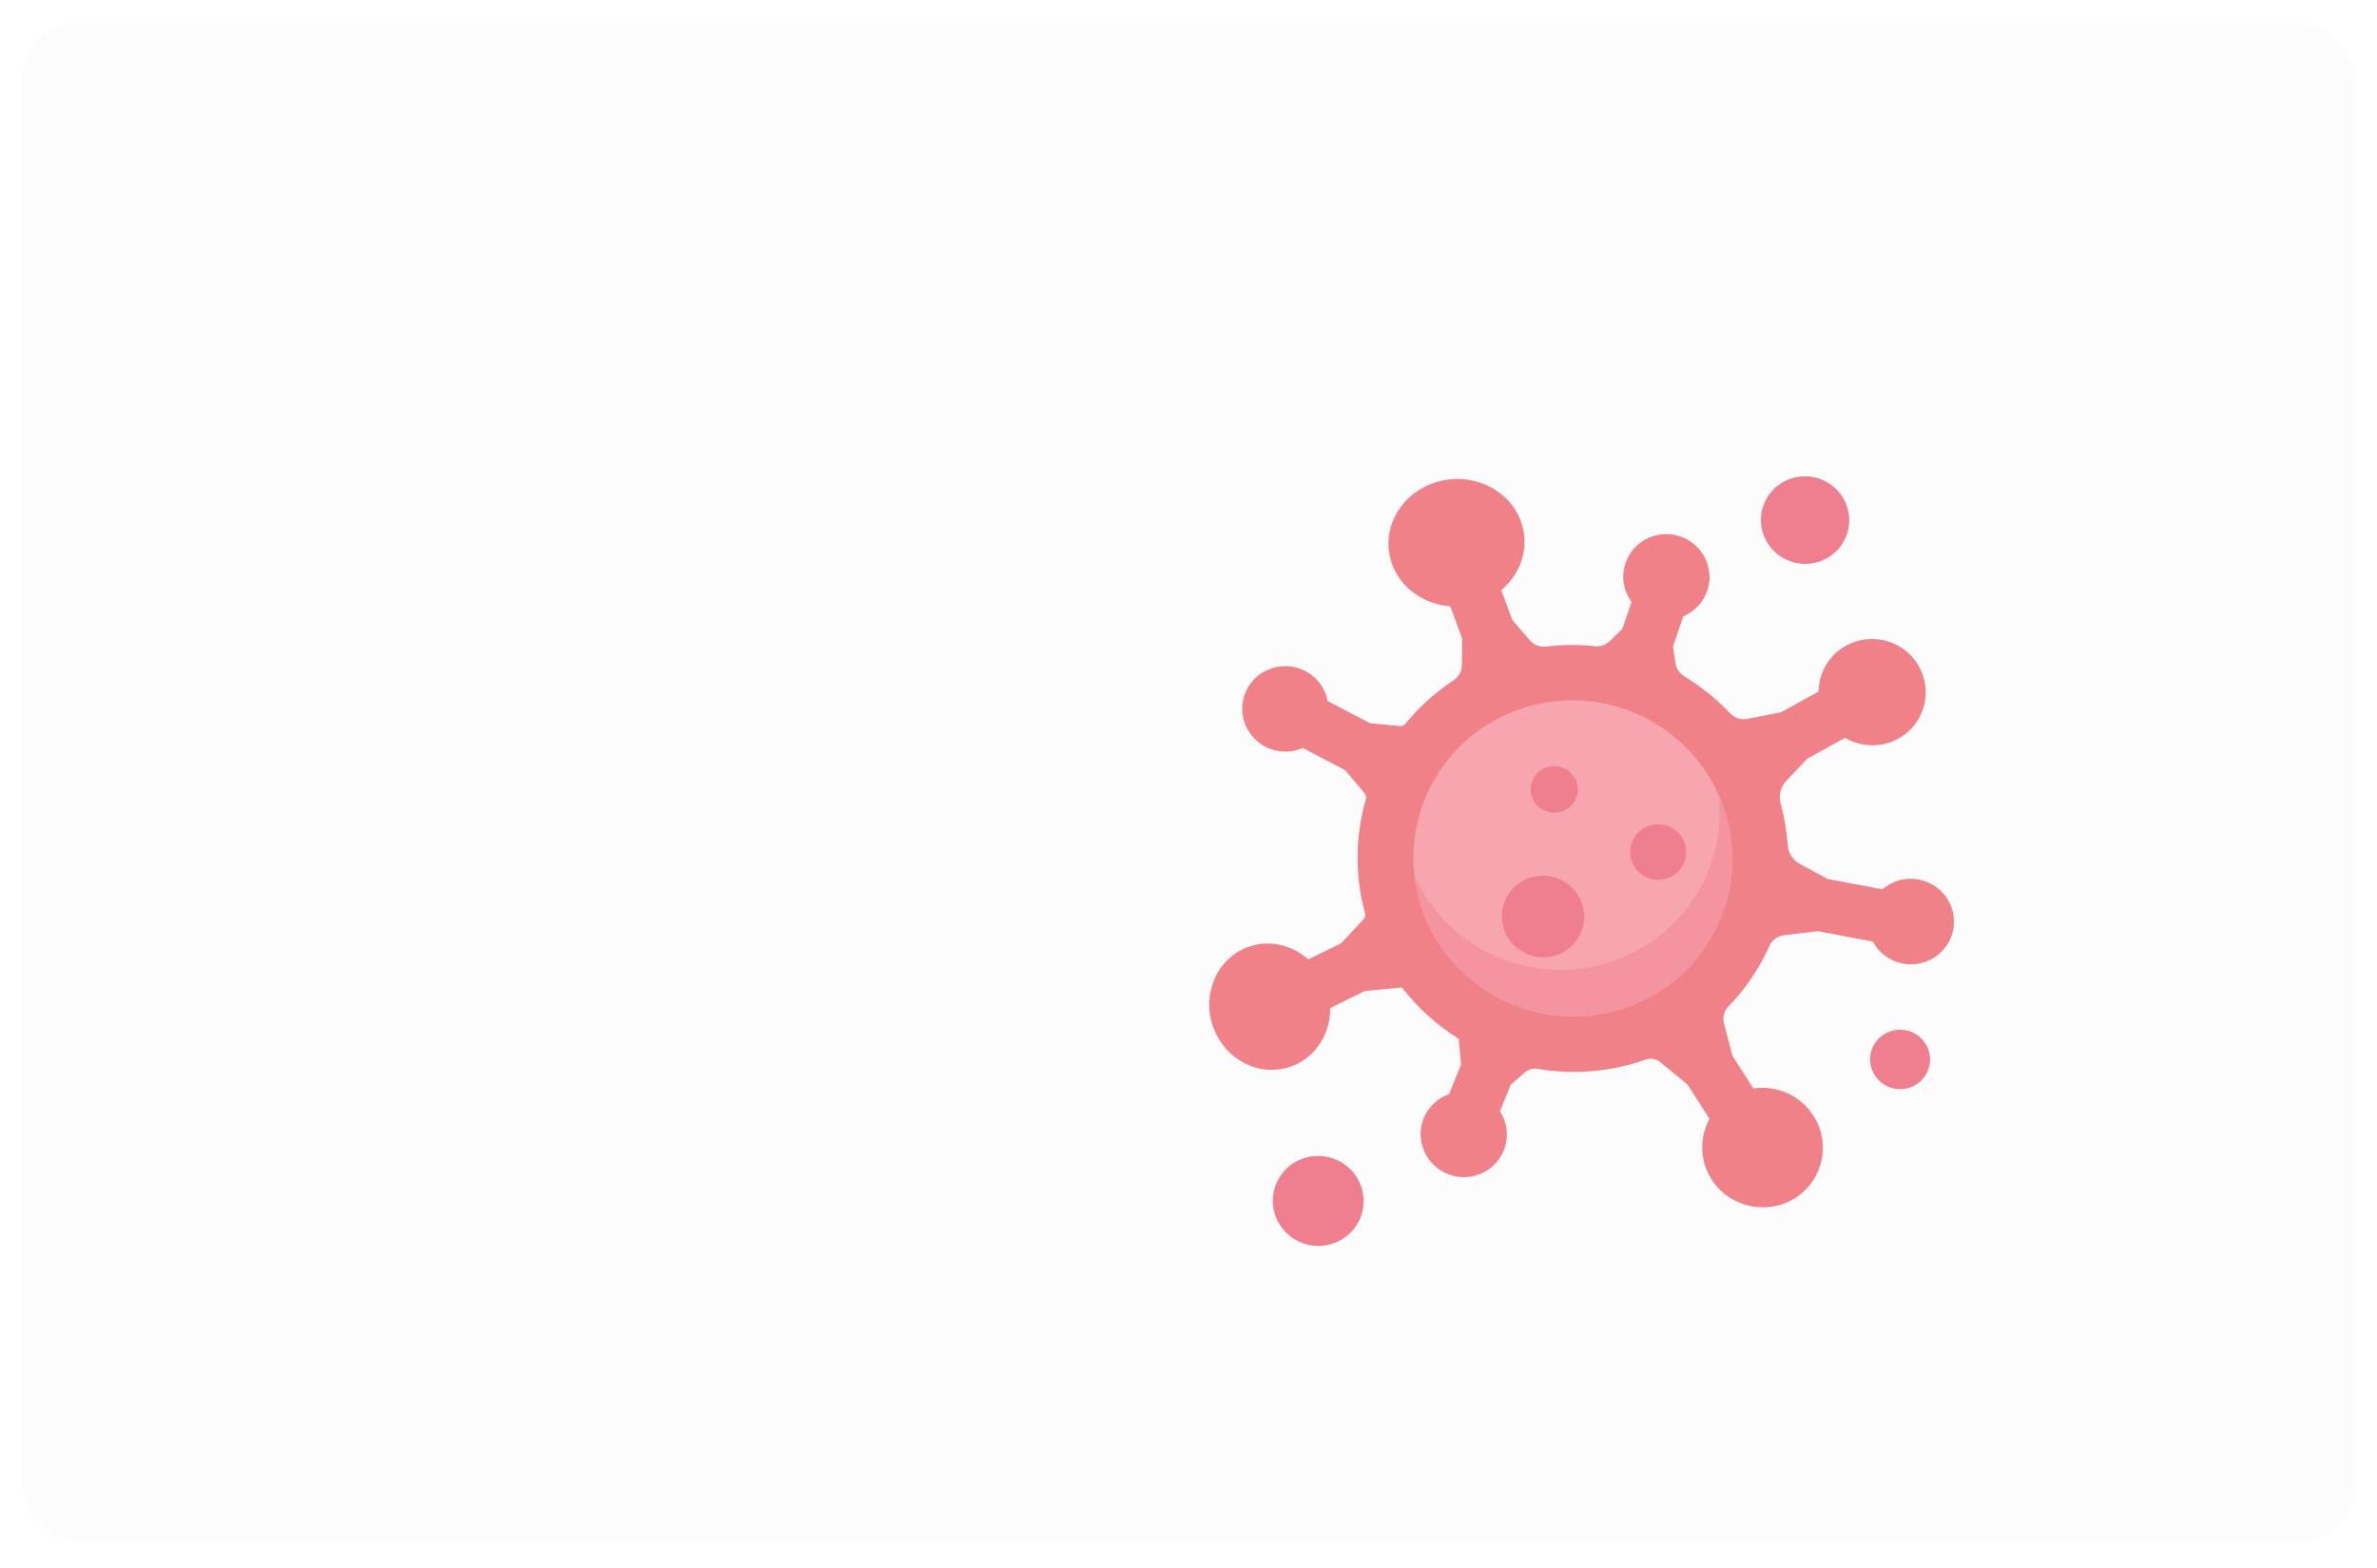 <svg width="423" height="279" viewBox="0 0 423 279" fill="none" xmlns="http://www.w3.org/2000/svg">
<g filter="url(#filter0_d)">
<rect x="4" width="415" height="270.426" rx="10" fill="#FCFCFC"/>
</g>
<g opacity="0.75">
<path d="M255.118 85.949C261.414 83.759 268.345 86.743 270.595 92.612C272.317 97.104 270.794 101.982 267.166 105.006L269.14 110.35L272.272 113.951C272.987 114.775 274.07 115.171 275.154 115.04C278.077 114.687 280.982 114.679 283.827 114.983C284.792 115.087 285.75 114.771 286.441 114.102L288.691 111.931L290.344 107.109C288.926 105.171 288.442 102.607 289.275 100.173C290.69 96.048 295.334 93.923 299.471 95.622C303.035 97.084 304.98 101.037 303.945 104.71C303.287 107.049 301.615 108.799 299.553 109.663L297.724 115.006L298.149 117.953C298.296 118.966 298.901 119.852 299.783 120.384C302.749 122.182 305.475 124.379 307.869 126.917C308.673 127.772 309.872 128.139 311.023 127.911L316.945 126.736L323.632 123.048C323.66 119.766 325.413 116.597 328.506 114.891C333.183 112.312 339.116 114.063 341.62 118.81C343.881 123.092 342.478 128.466 338.404 131.091C335.223 133.138 331.336 133.055 328.332 131.296L321.606 135.004L317.854 138.978C316.847 140.045 316.49 141.555 316.878 142.97C316.881 142.979 316.882 142.984 316.884 142.992C317.548 145.431 317.953 147.882 318.123 150.311C318.222 151.757 319.046 153.061 320.333 153.755L325.246 156.402L334.977 158.25C336.689 156.765 339.049 156.049 341.464 156.506C345.793 157.329 348.588 161.605 347.488 165.901C346.542 169.581 342.909 172.024 339.103 171.534C336.508 171.2 334.411 169.641 333.282 167.549L323.488 165.691L317.451 166.412C316.338 166.547 315.368 167.239 314.916 168.255C313.117 172.263 310.632 175.949 307.56 179.128C306.797 179.918 306.512 181.051 306.792 182.112L308.304 187.891L312.021 193.674C316.095 193.074 320.34 194.835 322.699 198.508C325.872 203.443 324.451 209.966 319.535 213.136C314.622 216.306 307.924 214.909 304.69 210.036C302.425 206.624 302.392 202.42 304.215 199.089L300.27 192.951L295.426 188.986C294.708 188.396 293.732 188.238 292.859 188.546C291.89 188.888 290.901 189.194 289.89 189.461C284.398 190.91 278.857 191.087 273.585 190.184C272.812 190.053 272.022 190.27 271.432 190.779L268.842 193.016L266.921 197.738C268.231 199.752 268.57 202.337 267.602 204.719C265.957 208.762 261.201 210.627 257.165 208.704C253.69 207.049 251.967 202.995 253.206 199.385C253.994 197.086 255.759 195.431 257.867 194.683L259.995 189.45L259.589 184.849C255.728 182.44 252.29 179.353 249.477 175.707L242.884 176.341L236.718 179.363C236.766 183.479 234.644 187.391 230.908 189.279C225.628 191.945 219.132 189.563 216.4 183.956C213.668 178.352 215.729 171.648 221.009 168.983C224.959 166.987 229.588 167.818 232.814 170.714L238.629 167.862L242.66 163.563C242.924 163.281 243.021 162.885 242.92 162.514L242.918 162.509C241.037 155.596 241.214 148.612 243.074 142.197C243.174 141.845 243.097 141.465 242.859 141.185L239.365 137.039L231.848 133.107C229.782 134.008 227.33 134.001 225.171 132.871C221.272 130.828 219.858 125.943 222.173 122.16C224.204 118.842 228.544 117.59 232.073 119.3C234.357 120.406 235.834 122.469 236.273 124.749L243.79 128.681L249.136 129.191C249.507 129.228 249.868 129.073 250.103 128.787C252.521 125.816 255.402 123.194 258.675 121.046C259.574 120.453 260.131 119.47 260.143 118.397L260.188 113.575L258.082 107.881C253.54 107.547 249.426 104.805 247.789 100.538C245.539 94.669 248.821 88.136 255.118 85.949Z" fill="#EC5863"/>
<path d="M307.288 145.519C303.203 130.506 287.63 121.571 272.506 125.562C257.381 129.552 248.432 144.958 252.517 159.971C256.602 174.984 272.175 183.919 287.299 179.928C302.424 175.938 311.373 160.532 307.288 145.519Z" fill="#F58A97"/>
<path d="M285.02 171.622C271.3 175.25 257.22 168.264 251.667 155.752C251.825 157.158 252.093 158.569 252.475 159.978C256.551 174.987 272.128 183.909 287.27 179.906C302.411 175.902 311.381 160.49 307.305 145.48C306.923 144.072 306.439 142.717 305.864 141.422C307.394 154.997 298.741 167.994 285.02 171.622Z" fill="#F07281"/>
<path d="M242.387 211.637C241.225 207.363 236.79 204.82 232.482 205.957C228.174 207.095 225.624 211.482 226.786 215.756C227.949 220.03 232.383 222.573 236.691 221.436C240.999 220.298 243.55 215.911 242.387 211.637Z" fill="#EB5569"/>
<path d="M343.283 187.153C342.516 184.33 339.587 182.65 336.741 183.402C333.896 184.153 332.211 187.051 332.979 189.874C333.746 192.697 336.676 194.377 339.521 193.625C342.367 192.874 344.051 189.976 343.283 187.153Z" fill="#EB5569"/>
<path d="M328.811 90.542C327.68 86.384 323.366 83.91 319.175 85.017C314.984 86.123 312.502 90.391 313.633 94.55C314.764 98.708 319.078 101.182 323.27 100.075C327.461 98.969 329.942 94.701 328.811 90.542Z" fill="#EB5569"/>
<path d="M281.669 161.213C280.614 157.336 276.592 155.03 272.684 156.061C268.777 157.093 266.464 161.072 267.518 164.949C268.572 168.826 272.595 171.132 276.502 170.101C280.41 169.069 282.723 165.09 281.669 161.213Z" fill="#EB5569"/>
<path d="M299.893 150.349C299.176 147.71 296.438 146.14 293.778 146.842C291.119 147.545 289.544 150.253 290.262 152.892C290.979 155.531 293.717 157.101 296.377 156.398C299.036 155.696 300.611 152.988 299.893 150.349Z" fill="#EB5569"/>
<path d="M280.621 139.4C280.018 137.184 277.719 135.866 275.486 136.455C273.252 137.045 271.93 139.319 272.533 141.535C273.135 143.751 275.434 145.069 277.668 144.48C279.901 143.89 281.223 141.616 280.621 139.4Z" fill="#EB5569"/>
</g>
<defs>
<filter id="filter0_d" x="0" y="0" width="423" height="278.426" filterUnits="userSpaceOnUse" color-interpolation-filters="sRGB">
<feFlood flood-opacity="0" result="BackgroundImageFix"/>
<feColorMatrix in="SourceAlpha" type="matrix" values="0 0 0 0 0 0 0 0 0 0 0 0 0 0 0 0 0 0 127 0"/>
<feOffset dy="4"/>
<feGaussianBlur stdDeviation="2"/>
<feColorMatrix type="matrix" values="0 0 0 0 0 0 0 0 0 0 0 0 0 0 0 0 0 0 0.25 0"/>
<feBlend mode="normal" in2="BackgroundImageFix" result="effect1_dropShadow"/>
<feBlend mode="normal" in="SourceGraphic" in2="effect1_dropShadow" result="shape"/>
</filter>
</defs>
</svg>

